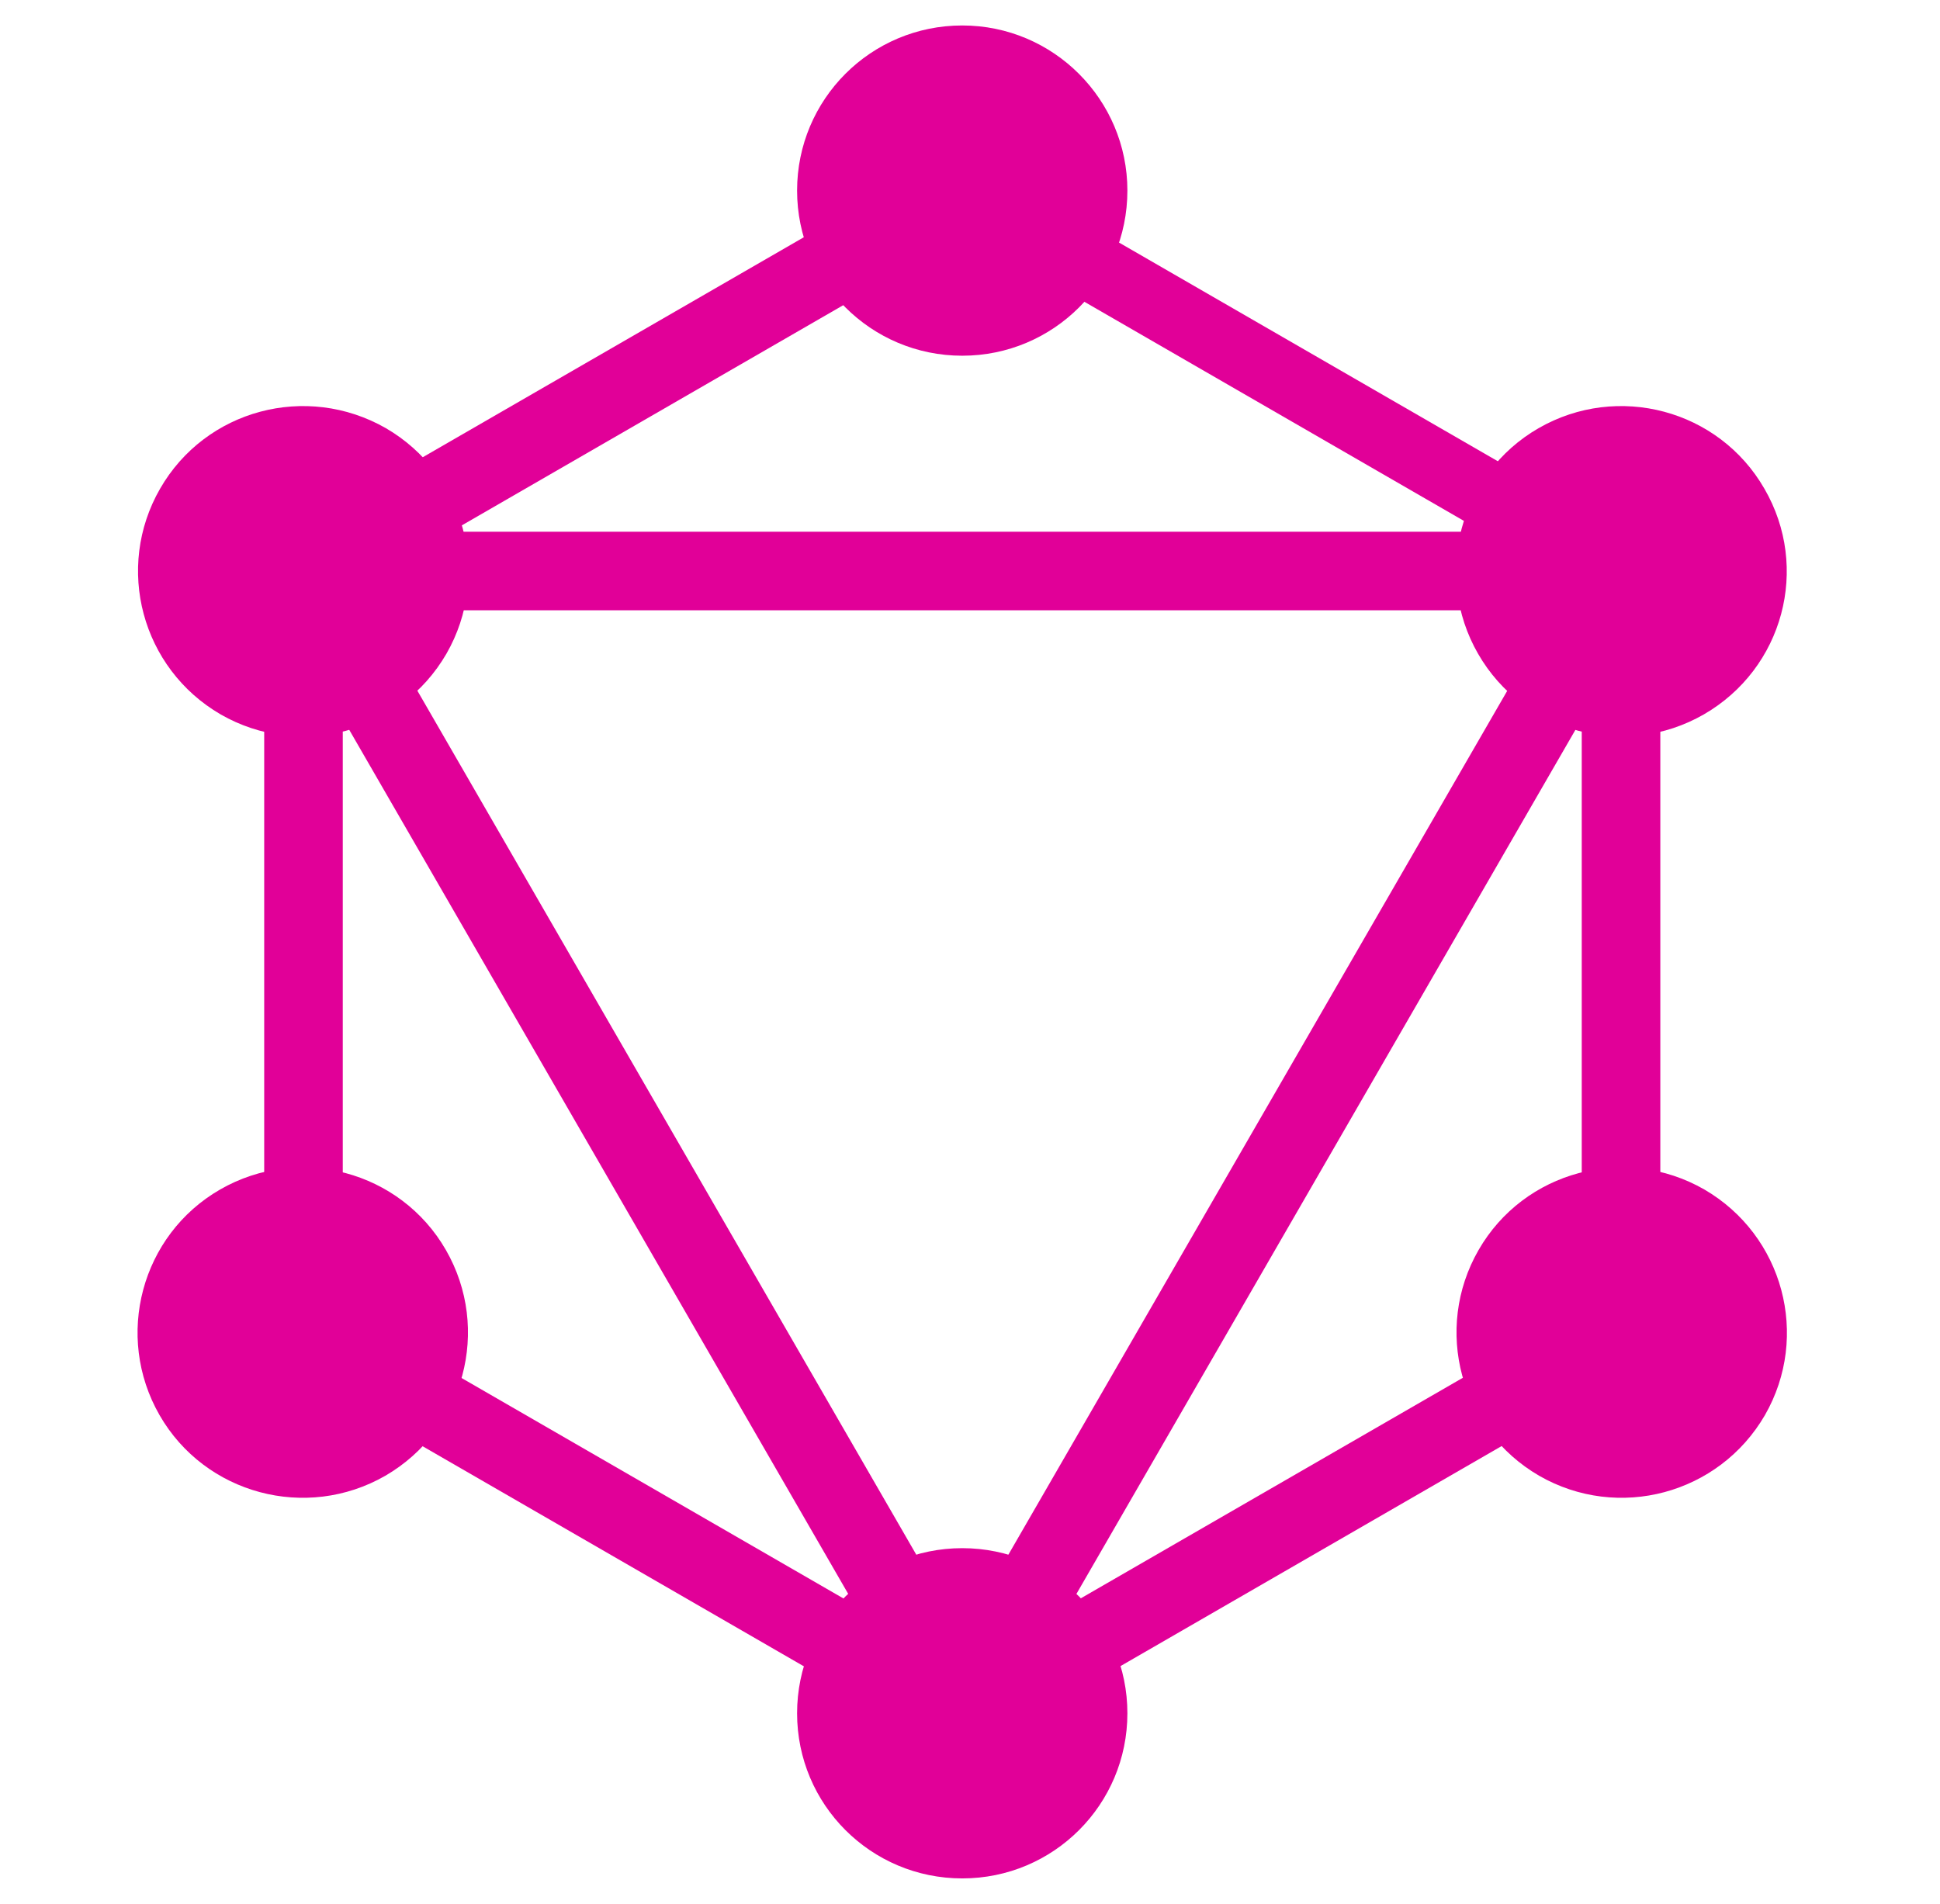 <svg width="54" height="53" viewBox="0 0 54 53" fill="none" xmlns="http://www.w3.org/2000/svg">
<g clip-path="url(#clip0)">
<path d="M8.008 12.977L6.114 14.071L27.211 50.61L29.105 49.517L8.008 12.977Z" fill="#E10098"/>
<path d="M5.681 16.99H47.874V14.803H5.681V16.99Z" fill="#E10098"/>
<path d="M27.62 3.576L6.516 15.761L7.609 17.655L28.713 5.47L27.62 3.576ZM45.954 35.334L24.849 47.519L25.942 49.413L47.047 37.227L45.954 35.334Z" fill="#E10098"/>
<path d="M7.615 35.342L6.521 37.236L27.626 49.421L28.72 47.527L7.615 35.342Z" fill="#E10098"/>
<path d="M45.565 12.977L24.468 49.517L26.362 50.61L47.459 14.071L45.565 12.977ZM7.354 38.686H9.541V14.316H7.354V38.686ZM44.028 38.686H46.215V14.316H44.028V38.686Z" fill="#E10098"/>
<path d="M27.248 4.501L26.293 6.155L44.648 16.753L45.603 15.099L27.248 4.501Z" fill="#E10098"/>
<path d="M49.112 13.605C47.848 11.405 45.029 10.654 42.829 11.919C40.629 13.184 39.878 16.003 41.143 18.202C42.407 20.402 45.226 21.153 47.426 19.889C49.639 18.611 50.39 15.805 49.112 13.605ZM12.412 34.8C11.148 32.601 8.328 31.85 6.129 33.114C3.929 34.379 3.178 37.198 4.442 39.398C5.707 41.598 8.526 42.349 10.726 41.084C12.926 39.806 13.677 37 12.412 34.8ZM4.456 13.605C3.191 15.805 3.942 18.611 6.142 19.889C8.342 21.153 11.148 20.402 12.425 18.202C13.69 16.003 12.939 13.197 10.739 11.919C8.526 10.654 5.72 11.405 4.456 13.605ZM41.156 34.8C39.891 37 40.642 39.806 42.842 41.084C45.042 42.349 47.848 41.598 49.126 39.398C50.39 37.198 49.639 34.392 47.439 33.114C45.239 31.85 42.42 32.601 41.156 34.8ZM26.784 0.709C24.242 0.709 22.187 2.764 22.187 5.306C22.187 7.848 24.242 9.903 26.784 9.903C29.326 9.903 31.381 7.848 31.381 5.306C31.381 2.777 29.326 0.709 26.784 0.709ZM26.784 43.1C24.242 43.1 22.187 45.155 22.187 47.697C22.187 50.239 24.242 52.294 26.784 52.294C29.326 52.294 31.381 50.239 31.381 47.697C31.381 45.155 29.326 43.1 26.784 43.1Z" fill="#E10098"/>
</g>
<defs>
<clipPath id="clip0">
<rect width="52.693" height="52.693" fill="white" transform="matrix(1 0 0 -1 0.438 52.846)"/>
</clipPath>
</defs>
</svg>
